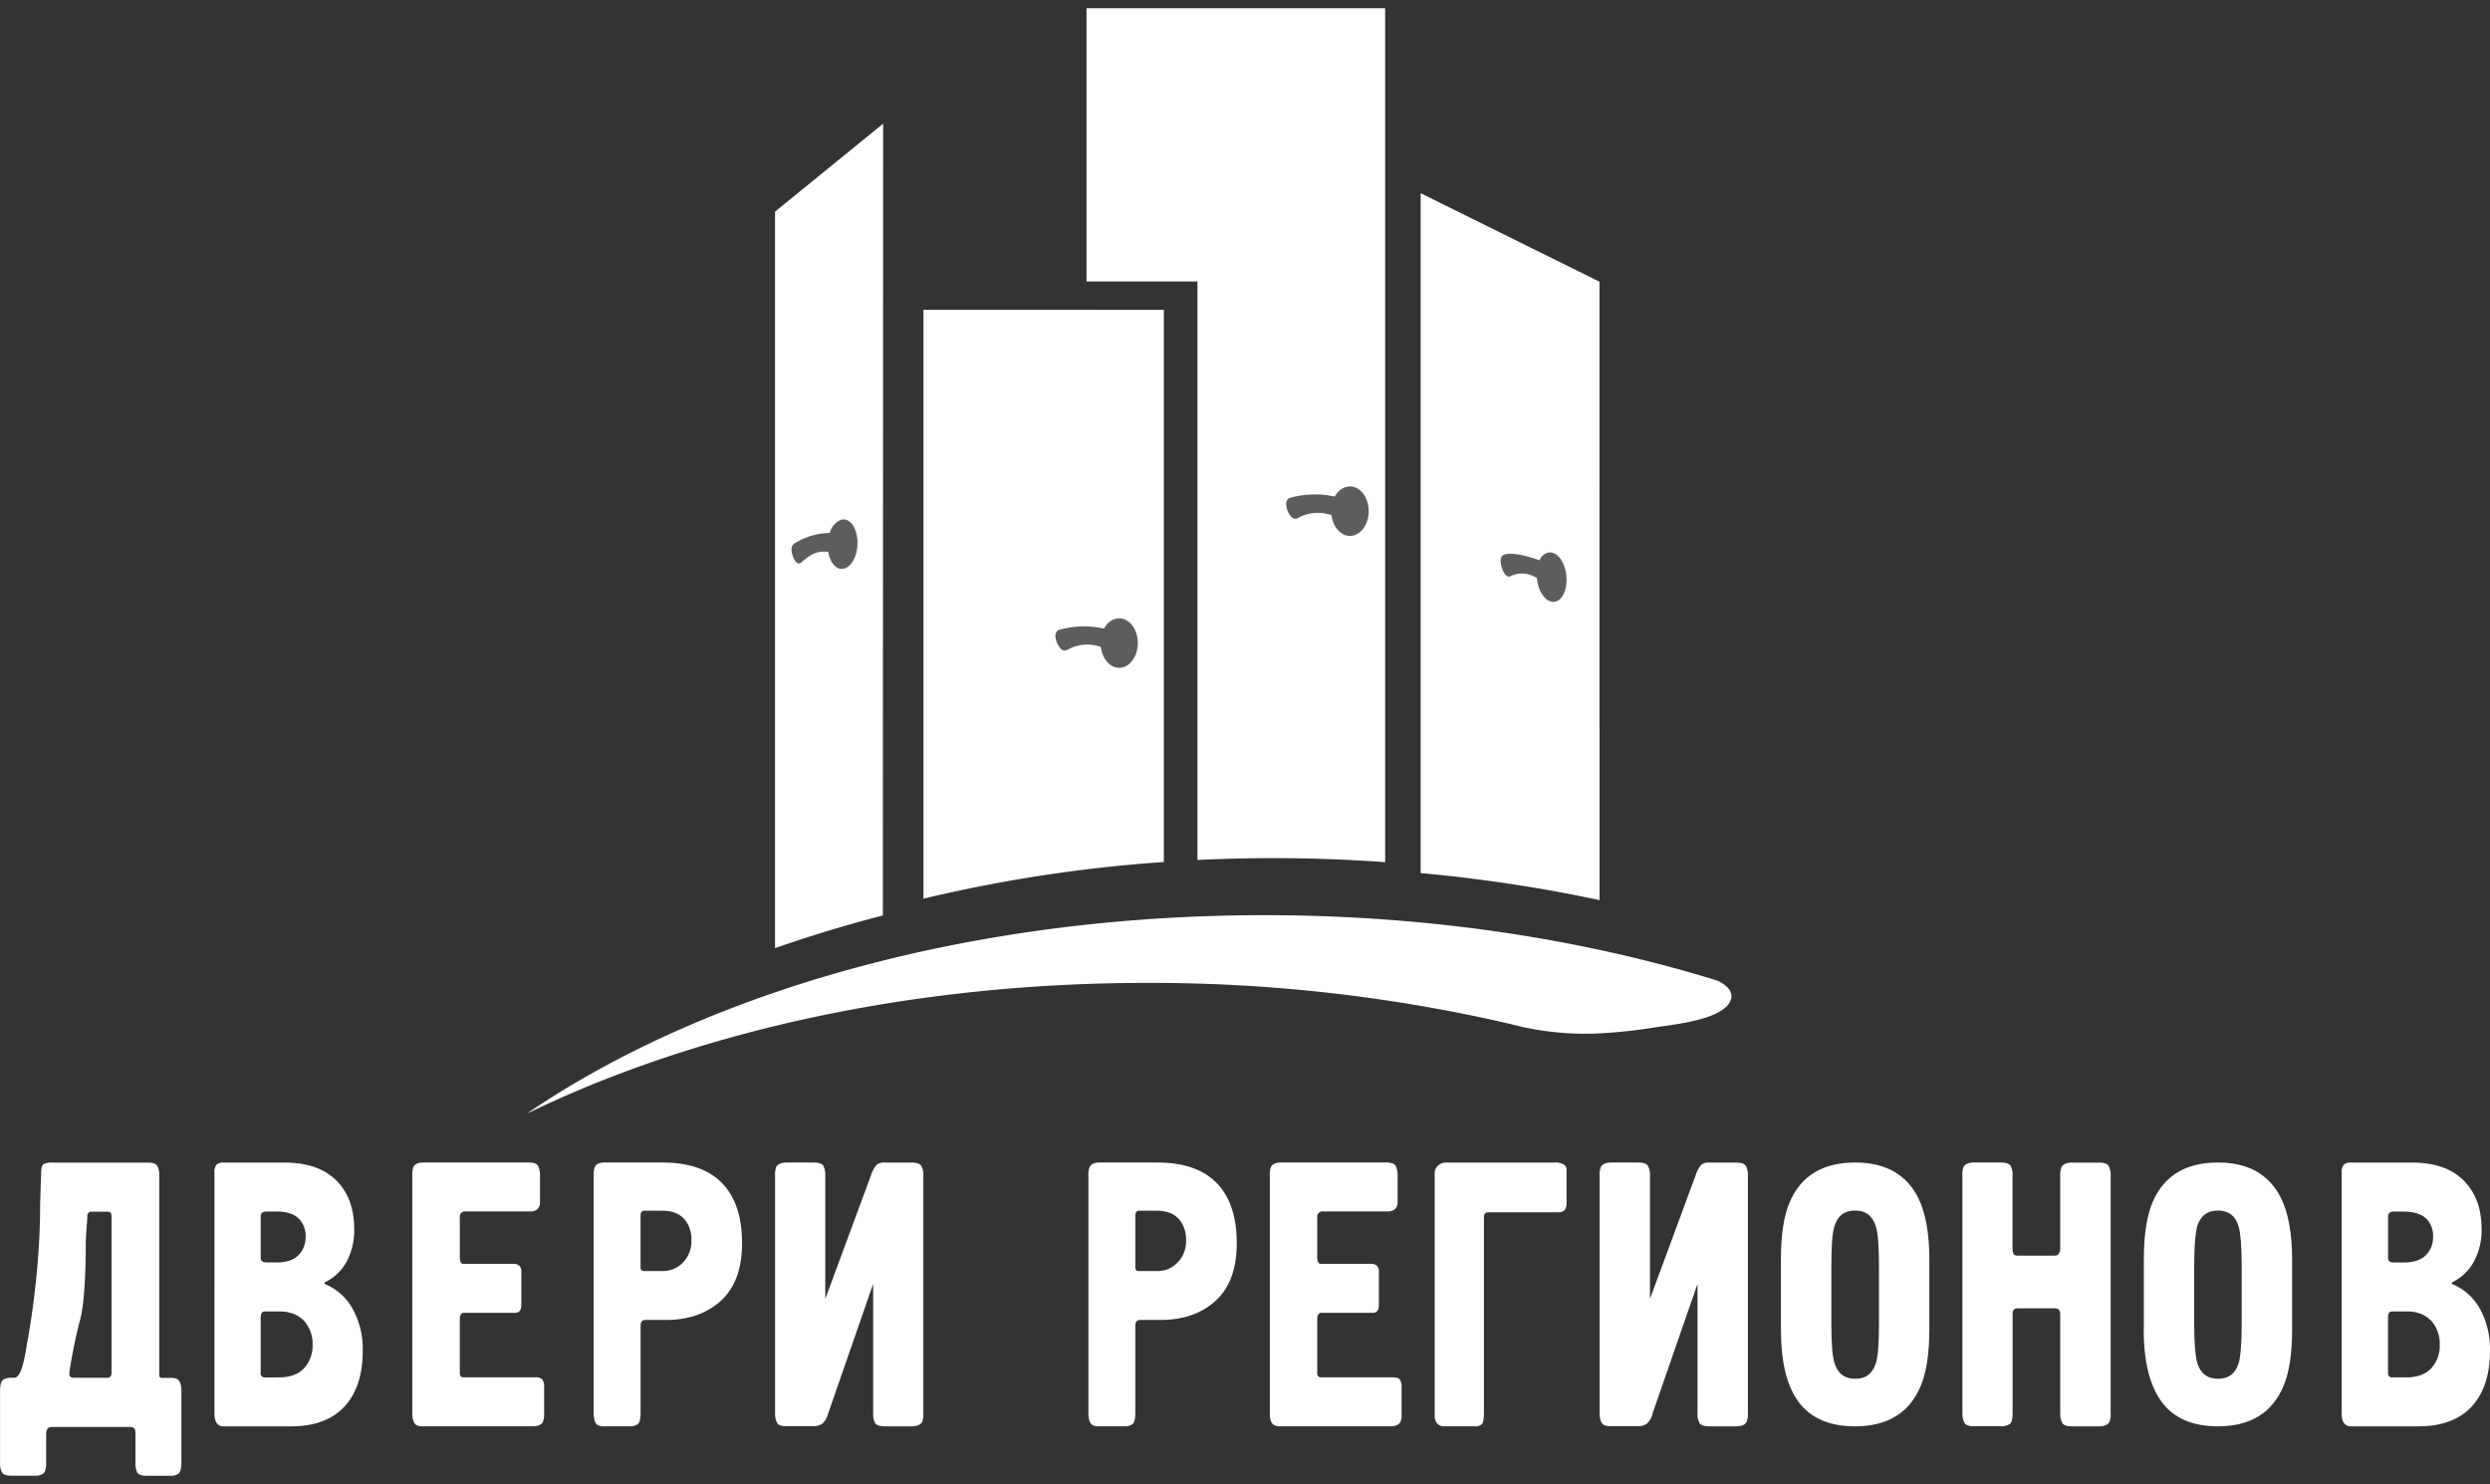 <svg xmlns="http://www.w3.org/2000/svg" xmlns:xlink="http://www.w3.org/1999/xlink" width="151" height="90" viewBox="0 0 151 90"><rect x="0" y="0" width="151" height="90" fill="#333333" stroke="none"/><defs><path id="gf8ea" d="M37.172 6018.505h5.795c.298 0 .492.065.57.197.093.187.134.398.12.608v11.93c-.01.092 0 .186.028.274.015.031.084.049.202.049h.433c.16-.017.32.014.463.09.149.123.217.359.217.71v4.334c0 .35-.06.573-.163.662a.786.786 0 0 1-.517.138h-1.427c-.298 0-.485-.063-.57-.197a1.283 1.283 0 0 1-.11-.607v-1.812c0-.229-.105-.343-.314-.343h-4.75c-.239 0-.35.146-.35.435v1.72c0 .35-.06.573-.165.662a.806.806 0 0 1-.522.138h-1.42c-.298 0-.493-.063-.57-.197a1.172 1.172 0 0 1-.119-.607v-4.334c0-.35.06-.572.163-.666a.842.842 0 0 1 .525-.134h.173c.19 0 .364-.244.507-.735a9.63 9.63 0 0 0 .237-1.156c.307-1.661.53-3.337.67-5.022a44.39 44.39 0 0 0 .157-3.667l.059-1.81c0-.318.051-.51.156-.57.164-.073.342-.105.52-.092zm3.591 12.735v-9.485c0-.183-.074-.274-.23-.274h-.978a.227.227 0 0 0-.192.073.246.246 0 0 0-.063.201l-.097 1.423c0 2.35-.112 3.98-.35 4.878a29.721 29.721 0 0 0-.643 3.152v.183c.022.107.12.162.27.162h2.015c.179.008.268-.102.268-.313z"/><path id="gf8eb" d="M47.005 6019.14a.73.73 0 0 1 .131-.513.616.616 0 0 1 .436-.124h3.67c1.45 0 2.542.403 3.274 1.21.646.715.965 1.662.965 2.836a4.094 4.094 0 0 1-.448 1.942 2.98 2.98 0 0 1-1.35 1.281v.09a3.384 3.384 0 0 1 1.699 1.51c.425.766.639 1.645.616 2.534 0 1.343-.312 2.41-.943 3.202-.748.93-1.887 1.393-3.418 1.392h-4.063c-.38 0-.569-.258-.569-.774zm3.771 5.421c.587 0 1.034-.149 1.323-.444.285-.287.442-.69.434-1.108a1.495 1.495 0 0 0-.347-1.036c-.297-.335-.774-.502-1.432-.502h-.607c-.223 0-.339.109-.339.32v2.495c0 .183.124.273.368.273zm.155 6.97c.669 0 1.176-.196 1.51-.56.347-.374.533-.884.516-1.409a2.099 2.099 0 0 0-.458-1.392c-.37-.428-.894-.64-1.568-.64h-.818c-.138 0-.225.04-.253.114a.764.764 0 0 0-.052.277v3.342a.25.25 0 0 0 .062.197.218.218 0 0 0 .184.072z"/><path id="gf8ec" d="M59.002 6033.697v-14.399c-.01-.186.015-.372.074-.548.104-.17.305-.25.604-.25h6.38c.297 0 .49.065.567.197.09.188.13.397.12.607v1.622a.554.554 0 0 1-.148.393.615.615 0 0 1-.455.147h-3.911a.302.302 0 0 0-.264.093.328.328 0 0 0-.085.275v2.4c0 .273.066.411.208.411h3.075a.442.442 0 0 1 .32.114.4.4 0 0 1 .127.32v2.08c0 .303-.127.456-.378.456h-3.098c-.172 0-.254.13-.254.393v3.246c0 .18.066.273.208.273h4.376a.496.496 0 0 1 .432.148.75.75 0 0 1 .097.424v1.598a1.26 1.26 0 0 1-.082.549c-.096.167-.297.25-.596.25H59.68a.785.785 0 0 1-.462-.093c-.14-.12-.216-.356-.216-.706z"/><path id="gf8ed" d="M70.667 6018.5h3.504c1.922 0 3.275.6 4.058 1.802.514.786.771 1.824.771 3.085 0 1.554-.427 2.72-1.28 3.496-.855.777-1.973 1.165-3.356 1.165h-1.229c-.187 0-.288.114-.288.344v5.306c0 .35-.058.572-.163.662a.801.801 0 0 1-.515.136H70.67a.773.773 0 0 1-.455-.093c-.139-.12-.214-.355-.214-.705v-14.394c-.01-.186.015-.373.075-.549.088-.174.296-.255.59-.255zm2.386 6.581h1.123c.462.01.908-.175 1.238-.515.345-.349.533-.835.515-1.338a1.925 1.925 0 0 0-.374-1.232c-.31-.381-.774-.574-1.407-.574h-1.06c-.163 0-.243.1-.243.3v3.13c.002.152.067.229.208.229z"/><path id="gf8ee" d="M83.284 6034.49h-1.562a.905.905 0 0 1-.495-.092c-.15-.12-.223-.356-.223-.706v-14.394a1.251 1.251 0 0 1 .078-.548c.11-.17.323-.25.64-.25h1.606c.313 0 .511.065.602.197.09.19.13.398.116.607v7.467l2.761-7.467c.07-.237.186-.457.341-.65a.655.655 0 0 1 .466-.15h1.663c.316 0 .513.065.592.196.098.188.142.398.126.608v14.394c.017.186-.01.374-.078.548-.11.167-.324.25-.64.25h-1.605c-.315 0-.514-.065-.602-.197a1.2 1.2 0 0 1-.119-.607v-7.837l-2.722 7.837a1.243 1.243 0 0 1-.37.65.96.96 0 0 1-.575.144z"/><path id="gf8ef" d="M100.67 6018.5h3.502c1.922 0 3.274.6 4.057 1.802.515.786.771 1.824.771 3.085 0 1.554-.427 2.72-1.28 3.496-.854.777-1.972 1.165-3.355 1.165h-1.228c-.188 0-.289.114-.289.344v5.306c0 .35-.058.572-.163.662a.787.787 0 0 1-.514.136h-1.498a.773.773 0 0 1-.455-.093c-.14-.12-.213-.355-.213-.705v-14.394a1.174 1.174 0 0 1 .082-.549c.097-.174.29-.255.582-.255zm2.392 6.581h1.11c.462.012.908-.174 1.237-.515.345-.349.533-.835.515-1.338a1.926 1.926 0 0 0-.374-1.232c-.31-.381-.773-.574-1.406-.574h-1.045c-.168 0-.25.1-.25.3v3.13c0 .152.065.229.213.229z"/><path id="gf8eg" d="M111.004 6033.698v-14.4a1.293 1.293 0 0 1 .076-.548c.104-.17.305-.25.602-.25h6.383c.298 0 .485.065.569.197.089.188.13.397.12.607v1.622a.554.554 0 0 1-.149.393.629.629 0 0 1-.454.147h-3.922a.306.306 0 0 0-.262.095.332.332 0 0 0-.087.273v2.4c0 .273.074.411.216.411h3.077a.452.452 0 0 1 .32.114c.086.082.133.2.127.32v2.08c0 .303-.127.456-.379.456h-3.107c-.165 0-.254.13-.254.394v3.245c0 .18.074.273.216.273h4.379c.221 0 .365.05.424.148a.751.751 0 0 1 .097.424v1.599c.015.186-.01.373-.074.548-.105.166-.307.25-.605.25h-6.631a.788.788 0 0 1-.46-.093c-.154-.12-.222-.356-.222-.705z"/><path id="gf8eh" d="M121.64 6018.501h6.671a.968.968 0 0 1 .504.112.342.342 0 0 1 .185.3v2.057c0 .365-.154.548-.472.548h-4.274c-.172 0-.264.098-.264.297v11.834c0 .393-.04.621-.125.712a.526.526 0 0 1-.42.135h-1.884a.534.534 0 0 1-.395-.157.754.754 0 0 1-.162-.55v-14.6a.612.612 0 0 1 .217-.517c.118-.1.264-.159.418-.17z"/><path id="gf8ei" d="M133.288 6034.49h-1.56a.91.91 0 0 1-.496-.092c-.148-.12-.228-.356-.228-.706v-14.394a1.205 1.205 0 0 1 .086-.548c.102-.17.314-.25.639-.25h1.603c.315 0 .519.065.601.197.098.187.142.397.126.607v7.467l2.758-7.467a1.93 1.93 0 0 1 .338-.65.643.643 0 0 1 .465-.15h1.65c.314 0 .518.065.6.196.098.188.142.398.127.608v14.394c.014.187-.016.375-.089.548-.102.167-.322.25-.637.25h-1.603c-.314 0-.52-.065-.601-.197a1.13 1.13 0 0 1-.126-.607v-7.837l-2.717 7.837c-.047.25-.175.478-.365.65a.958.958 0 0 1-.571.144z"/><path id="gf8ej" d="M142 6028.63v-4.25c0-1.49.173-2.655.537-3.489.687-1.595 2.01-2.392 3.969-2.391 1.827 0 3.1.715 3.822 2.145.448.91.672 2.155.672 3.735v4.244c0 1.476-.179 2.63-.537 3.46-.687 1.608-2.007 2.413-3.961 2.416-1.533 0-2.663-.48-3.402-1.445-.738-.965-1.098-2.434-1.098-4.431zm5.946-.378v-3.484c0-1.155-.056-1.953-.183-2.373-.2-.658-.615-.983-1.257-.983-.642 0-1.074.32-1.265.962-.127.418-.183 1.218-.183 2.396v3.49c0 1.164.056 1.953.183 2.372.189.656.615.983 1.265.983.65 0 1.06-.32 1.257-.962.129-.425.183-1.223.183-2.401z"/><path id="gf8ek" d="M153.716 6018.5h1.608c.315 0 .522.065.603.196.095.189.136.399.118.608v4.409a.837.837 0 0 0 .056.32c.039.073.117.114.262.114h2.243l.149-.024a.509.509 0 0 0 .182-.457v-4.362a1.201 1.201 0 0 1 .087-.549c.11-.169.324-.25.641-.25h1.608c.316 0 .515.066.603.197.092.19.133.399.119.608v14.392c.018.187-.011.376-.087.548-.102.167-.315.25-.633.25h-1.608c-.315 0-.514-.065-.603-.196a1.19 1.19 0 0 1-.127-.608v-5.99c0-.242-.102-.364-.331-.364h-2.241c-.215 0-.316.114-.316.344v6.006c0 .35-.056.572-.167.663a.908.908 0 0 1-.552.135h-1.608a.881.881 0 0 1-.489-.092c-.15-.12-.229-.356-.229-.706V6019.3a1.224 1.224 0 0 1 .08-.549c.103-.17.318-.251.632-.251z"/><path id="gf8el" d="M164.008 6028.63v-4.25c0-1.49.18-2.655.536-3.489.688-1.595 2.009-2.392 3.963-2.391 1.822 0 3.093.715 3.814 2.145.45.91.679 2.155.679 3.735v4.244c0 1.476-.175 2.63-.536 3.46-.688 1.608-2.006 2.413-3.953 2.416-1.532 0-2.66-.48-3.393-1.445-.733-.965-1.118-2.434-1.118-4.431zm5.934-.378v-3.484c0-1.155-.064-1.953-.18-2.373-.19-.658-.617-.983-1.255-.983-.638 0-1.074.32-1.265.962-.116.418-.18 1.218-.18 2.396v3.49c0 1.164.064 1.953.18 2.372.189.656.617.983 1.265.983.648 0 1.064-.32 1.255-.962.118-.425.18-1.223.18-2.401z"/><path id="gf8em" d="M176.005 6033.725v-14.586a.73.73 0 0 1 .131-.513.64.64 0 0 1 .436-.124h3.668c1.453 0 2.549.394 3.277 1.21.654.715.973 1.662.973 2.836.013.68-.146 1.35-.458 1.942a2.973 2.973 0 0 1-1.343 1.282v.09a3.385 3.385 0 0 1 1.7 1.51 5.04 5.04 0 0 1 .61 2.534c0 1.343-.313 2.41-.945 3.202-.739.928-1.888 1.392-3.413 1.392h-4.065c-.38 0-.569-.258-.569-.775zm3.779-9.164c.596 0 1.04-.148 1.329-.444.285-.288.444-.69.436-1.109a1.523 1.523 0 0 0-.342-1.032c-.305-.334-.786-.501-1.445-.501h-.603c-.23 0-.34.108-.34.32v2.495c0 .183.117.273.357.273zm-.727 6.97h.875c.667 0 1.173-.196 1.512-.56a2.01 2.01 0 0 0 .507-1.41 2.097 2.097 0 0 0-.45-1.39c-.368-.43-.89-.642-1.57-.642h-.819c-.138 0-.217.042-.252.114a.776.776 0 0 0-.044.278v3.341c.003.177.083.27.241.27z"/><path id="gf8en" d="M87.556 5955.5L81 5960.833v44.667a81.623 81.623 0 0 1 5.506-1.708l.618-.168.403-.106h.013zm43.44 9.584l-10.843-5.367v41.231l.233.021c.407.039.812.08 1.215.121l.276.03c.388.042.773.086 1.154.134l.336.042c.355.045.708.092 1.06.14l.454.064.908.135.6.094.743.121.762.131.573.104.898.17.409.08c.35.07.698.14 1.045.213l.181.037z"/><path id="gf8eo" d="M90 5966.785v35.715a88.812 88.812 0 0 1 14.578-2.224v-33.489zm9.89-18.285v16.568h6.726v35.084a95.323 95.323 0 0 1 11.384.132V5948.5z"/><path id="gf8ep" d="M100.757 5987.229c.087.718.556 1.271 1.112 1.271.627 0 1.131-.675 1.131-1.502s-.502-1.498-1.13-1.498c-.373.005-.717.235-.91.61h-.053a5.59 5.59 0 0 0-2.69.089c-.163.072-.252.28-.204.477.038.232.132.446.27.618.097.134.253.188.396.135h.016a2.476 2.476 0 0 1 1.906-.248z"/><path id="gf8eq" d="M114.743 5979.229c.087.718.558 1.271 1.125 1.271.628 0 1.132-.673 1.132-1.5s-.504-1.5-1.132-1.5c-.374.003-.72.232-.913.605h-.054a5.61 5.61 0 0 0-2.562.055c-.14.037-.278.071-.326.283-.085.378.26 1.154.649.997a2.485 2.485 0 0 1 1.912-.248z"/><path id="gf8er" d="M127.202 5983.06c.065.73.443 1.344.895 1.43.5.092.903-.5.903-1.324 0-.825-.402-1.57-.903-1.658-.298-.049-.59.139-.731.471l-.042-.013c-.345-.136-1.584-.515-2.093-.337a.341.341 0 0 0-.173.13.585.585 0 0 0-.05.355c.042.402.297.924.54.844h.018c.53-.27 1.129-.232 1.636.102z"/><path id="gf8es" d="M84.225 5981.46c.11.698.517 1.14.972 1.02.492-.13.852-.903.798-1.72-.055-.818-.492-1.375-.99-1.24a1.16 1.16 0 0 0-.685.798h-.037a4.122 4.122 0 0 0-2.139.665.39.39 0 0 0-.142.286c-.029.31.243 1.114.584.846.497-.43.88-.71 1.509-.656z"/><path id="gf8et" d="M138.75 6007.872c.05.052.094.108.133.167a.75.75 0 0 1 .114.47c-.04.176-.124.34-.244.477-.86.93-3.373 1.158-4.538 1.341-.901.143-1.817.251-2.733.31a17.713 17.713 0 0 1-5.126-.352 92.506 92.506 0 0 0-1.397-.332 96.541 96.541 0 0 0-21.408-2.346c-14.266 0-27.343 2.964-37.524 7.893H66c10.782-7.344 26.794-12 44.672-12 9.718 0 18.883 1.376 26.957 3.81l.477.147c.242.096.461.237.645.415z"/></defs><g><g transform="translate(-34 -5948)"><g><use fill="#fff" xlink:href="#gf8ea"/></g><g><use fill="#fff" xlink:href="#gf8eb"/></g><g><use fill="#fff" xlink:href="#gf8ec"/></g><g><use fill="#fff" xlink:href="#gf8ed"/></g><g><use fill="#fff" xlink:href="#gf8ee"/></g><g><use fill="#fff" xlink:href="#gf8ef"/></g><g><use fill="#fff" xlink:href="#gf8eg"/></g><g><use fill="#fff" xlink:href="#gf8eh"/></g><g><use fill="#fff" xlink:href="#gf8ei"/></g><g><use fill="#fff" xlink:href="#gf8ej"/></g><g><use fill="#fff" xlink:href="#gf8ek"/></g><g><use fill="#fff" xlink:href="#gf8el"/></g><g><use fill="#fff" xlink:href="#gf8em"/></g><g><use fill="#fff" xlink:href="#gf8en"/></g><g><use fill="#fff" xlink:href="#gf8eo"/></g><g><use fill="#5d5d60" xlink:href="#gf8ep"/></g><g><use fill="#5d5d60" xlink:href="#gf8eq"/></g><g><use fill="#5d5d60" xlink:href="#gf8er"/></g><g><use fill="#5d5d60" xlink:href="#gf8es"/></g><g><use fill="#fff" xlink:href="#gf8et"/></g></g></g></svg>